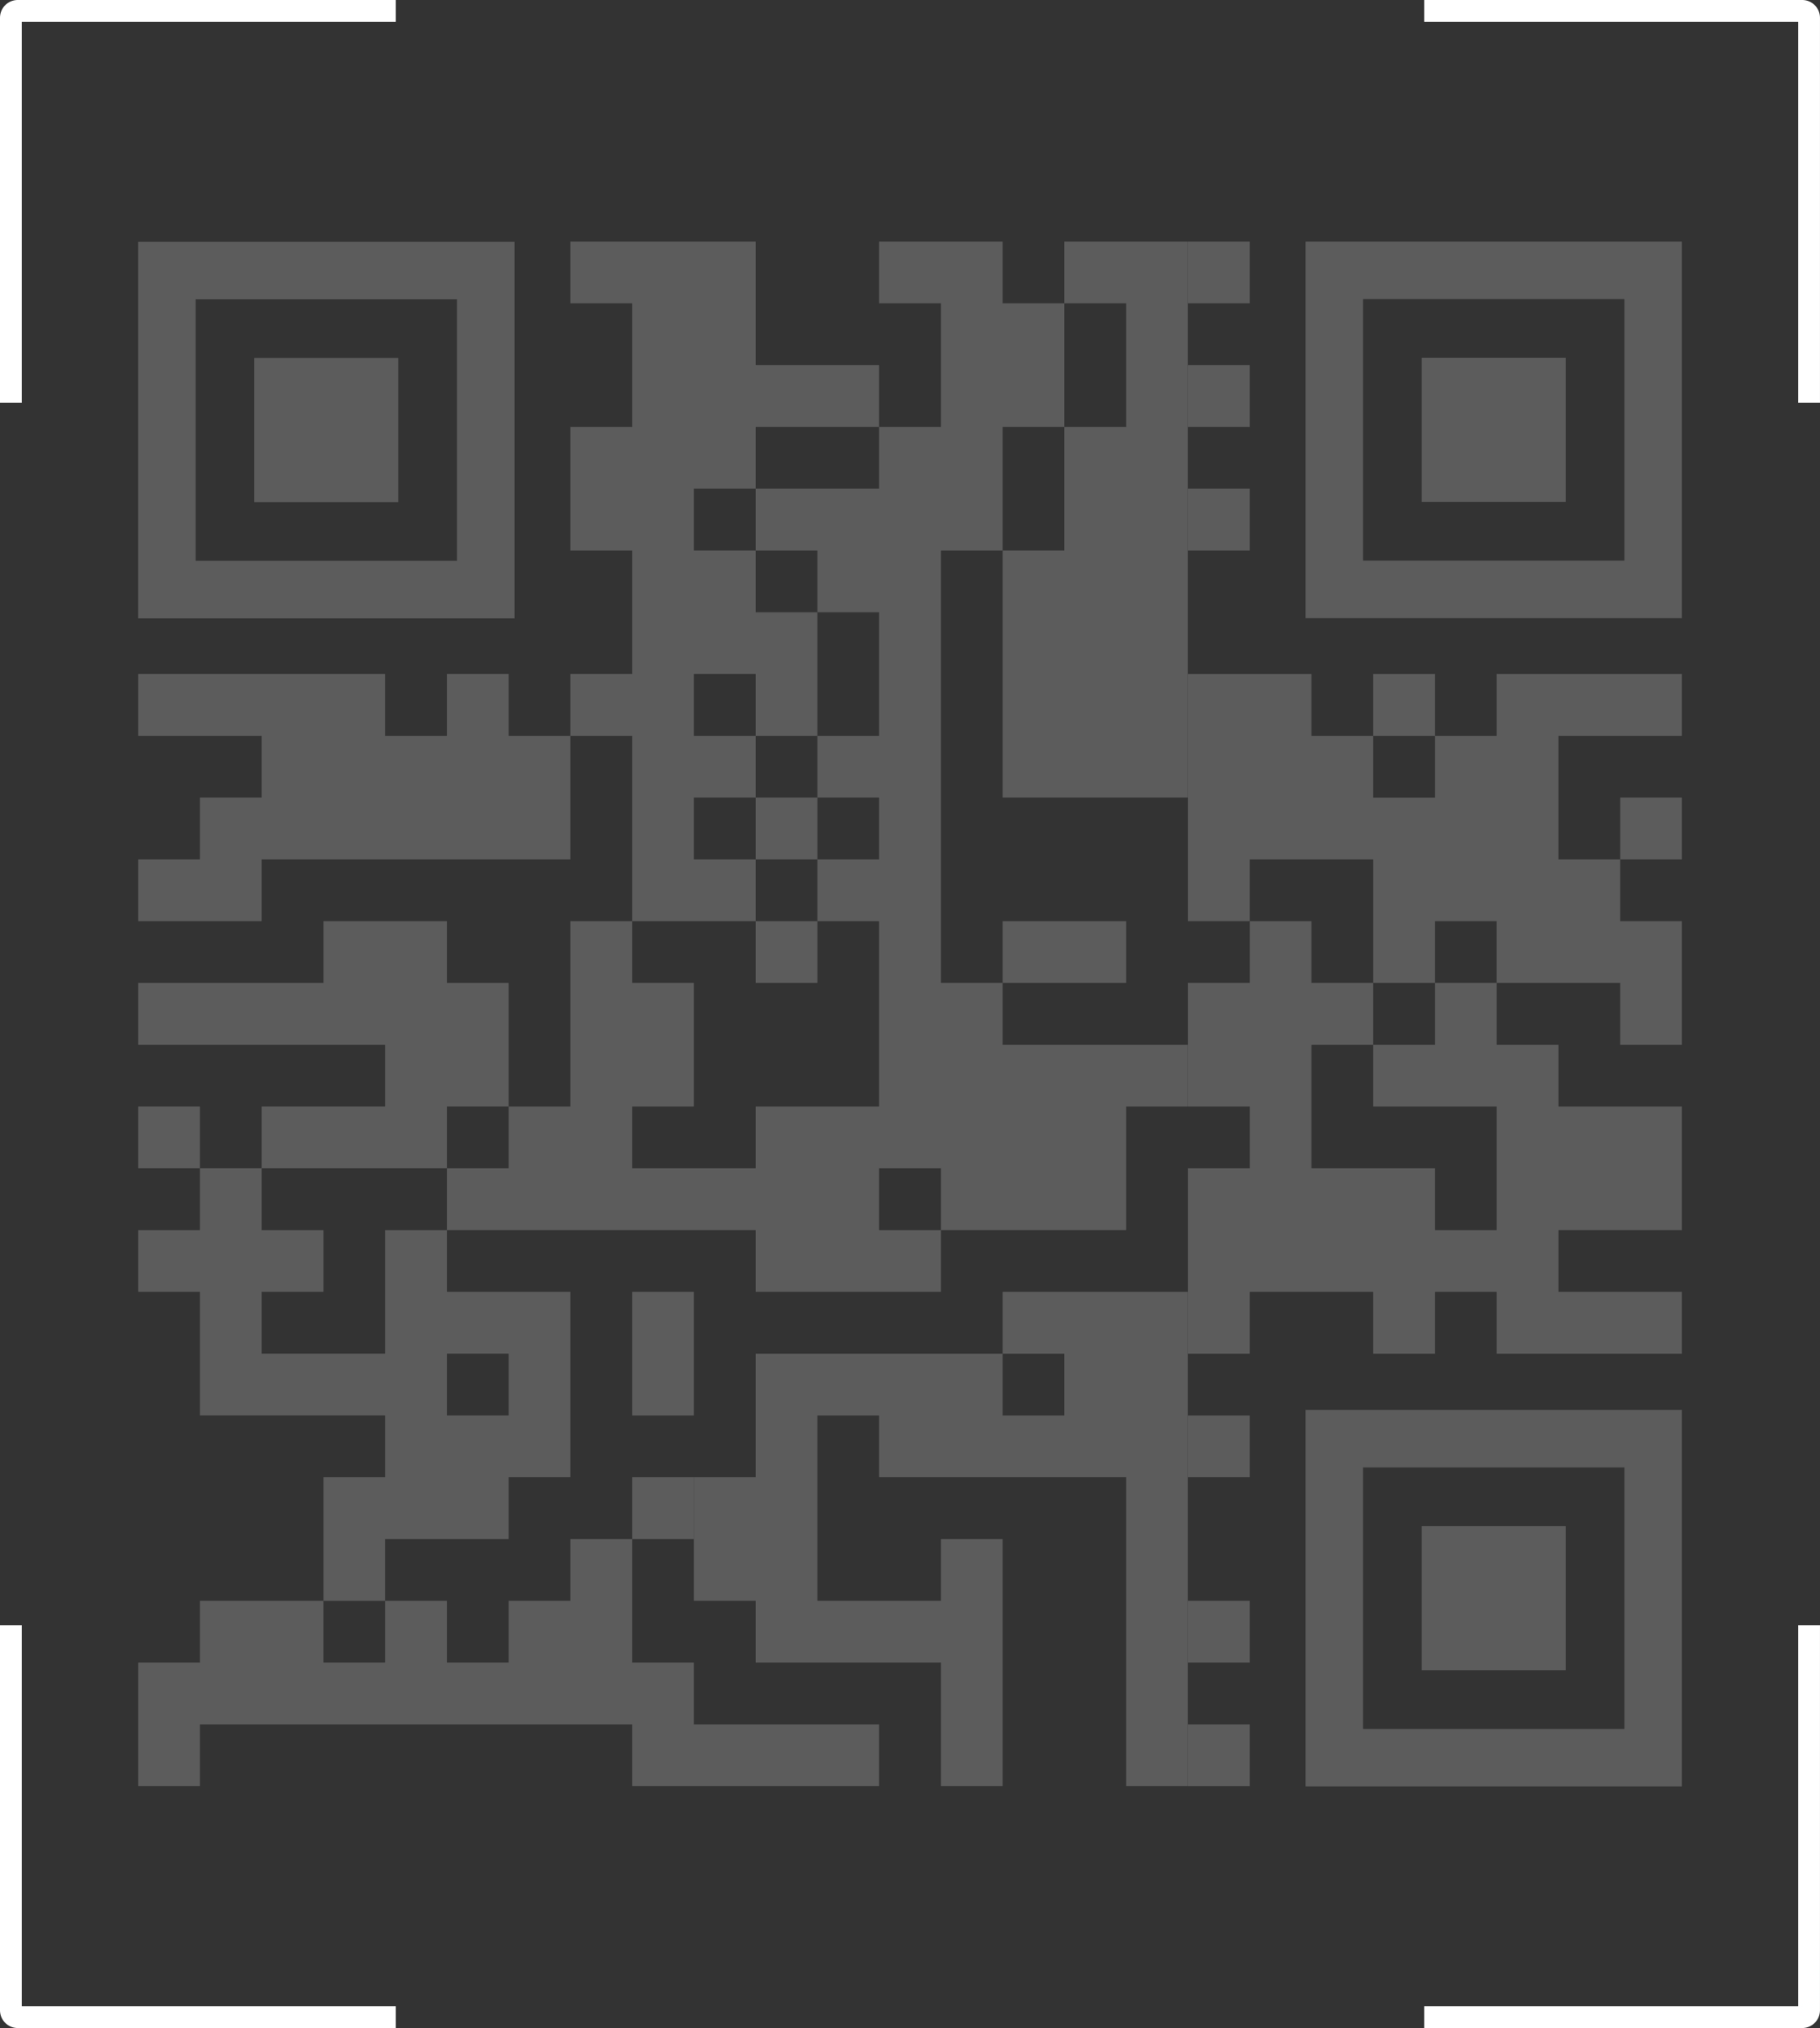<svg xmlns="http://www.w3.org/2000/svg" viewBox="0 0 753.4 839"><rect x="0" y="0" width="753.4" height="839" fill="#333333" stroke="none"/><defs><style>.cls-1{opacity:0.2;}.cls-2{fill:#fff;}.cls-3{fill:none;stroke:#fff;stroke-miterlimit:10;stroke-width:9px;}</style></defs><title>Scan_QR</title><g id="Layer_2" data-name="Layer 2"><g id="Layer_1-2" data-name="Layer 1"><g class="cls-1"><path class="cls-2" d="M540.43,255.74V99.93H696.25V255.74Zm23.82-132V231.92H672.43V123.74Z"/><rect class="cls-2" x="588.49" y="147.99" width="59.69" height="59.69"/><path class="cls-2" d="M696.25,583.26V739.07H540.43V583.26Zm-23.82,132V607.08H564.25V715.26Z"/><rect class="cls-2" x="588.49" y="631.32" width="59.69" height="59.69"/><path class="cls-2" d="M57.15,255.82V100H213V255.82ZM81,123.83V232H189.15V123.83Z"/><rect class="cls-2" x="105.21" y="148.07" width="59.69" height="59.69"/><polygon class="cls-2" points="670.69 457.77 645.12 457.77 645.12 432.21 619.57 432.21 619.57 406.65 594 406.65 594 432.21 568.45 432.21 568.45 457.77 594 457.77 619.57 457.77 619.57 483.33 619.57 508.89 594 508.89 594 483.33 568.45 483.33 542.89 483.33 542.89 457.77 542.89 432.21 542.89 432.21 568.45 432.21 568.45 406.65 542.89 406.65 542.89 406.65 542.89 381.09 517.33 381.09 517.33 406.65 517.33 432.21 517.33 432.21 517.33 406.65 491.77 406.65 491.77 432.21 491.77 432.21 491.77 457.77 517.33 457.77 517.33 483.33 491.77 483.33 491.77 508.89 491.77 534.46 491.77 560.02 517.33 560.02 517.33 534.46 542.89 534.46 568.45 534.46 568.45 560.02 594 560.02 594 534.46 619.57 534.46 619.57 560.02 645.12 560.02 645.12 560.02 670.69 560.02 670.69 560.02 696.25 560.02 696.25 534.46 670.69 534.46 670.69 534.46 645.12 534.46 645.12 508.89 670.69 508.89 696.25 508.89 696.25 483.33 696.25 457.77 670.69 457.77"/><polygon class="cls-2" points="287.25 560.02 287.25 534.46 261.68 534.46 261.68 560.02 261.68 585.58 287.25 585.58 287.25 560.02"/><rect class="cls-2" x="491.77" y="585.58" width="25.55" height="25.56"/><rect class="cls-2" x="491.77" y="662.26" width="25.55" height="25.56"/><rect class="cls-2" x="491.77" y="713.38" width="25.55" height="25.56"/><polygon class="cls-2" points="210.56 278.85 185 278.85 185 304.41 159.44 304.41 159.44 278.85 133.88 278.85 108.32 278.85 82.76 278.85 57.19 278.85 57.19 304.41 82.76 304.41 108.32 304.41 108.32 329.97 82.76 329.97 82.76 355.53 57.19 355.53 57.19 381.09 82.76 381.09 82.76 381.09 108.32 381.09 108.32 355.53 133.88 355.53 159.44 355.53 185 355.53 210.56 355.53 236.12 355.53 236.12 329.97 236.12 304.41 210.56 304.41 210.56 278.85"/><path class="cls-2" d="M159.44,534.46V560H108.32V534.46h25.57V508.89H108.32V483.33H185V457.77h25.56V406.65H185V381.09H133.88v25.56H57.19v25.56H159.44v25.55H108.32v25.56H82.76V457.76H57.19v25.57H82.76v25.56H57.19v25.56H82.76v51.12h76.68v25.56H133.88v51.13h25.56V636.69h51.12V611.13h25.56V534.46H185V508.89H159.44ZM185,560h25.56v25.56H185Z"/><rect class="cls-2" x="261.68" y="611.13" width="25.56" height="25.56"/><polygon class="cls-2" points="466.16 406.65 466.16 381.09 440.6 381.09 415.05 381.09 415.05 406.65 440.6 406.65 466.16 406.65"/><rect class="cls-2" x="312.81" y="329.97" width="25.56" height="25.56"/><rect class="cls-2" x="312.81" y="381.09" width="25.56" height="25.56"/><polygon class="cls-2" points="312.81 381.09 312.81 355.53 287.25 355.53 287.25 329.97 312.81 329.97 312.81 304.41 287.25 304.41 287.25 278.85 312.81 278.85 312.81 304.41 338.36 304.41 338.36 278.85 338.36 253.29 312.81 253.29 312.81 227.73 287.25 227.73 287.25 202.17 312.81 202.17 312.81 176.61 338.36 176.61 363.92 176.61 363.92 151.05 338.36 151.05 312.81 151.05 312.81 125.49 312.81 99.93 287.25 99.93 261.68 99.93 261.68 99.93 236.12 99.93 236.12 125.49 261.68 125.49 261.68 151.05 261.68 176.61 236.12 176.61 236.12 202.17 236.12 227.73 261.68 227.73 261.68 253.29 261.68 278.85 236.12 278.85 236.12 304.41 261.68 304.41 261.68 329.97 261.68 355.53 261.68 381.09 287.25 381.09 312.81 381.09"/><rect class="cls-2" x="670.69" y="329.97" width="25.56" height="25.56"/><path class="cls-2" d="M645.12,304.41h51.12V278.85H619.57v25.56H594V278.85H568.44v25.56H542.89V278.85H517.33v25.56h0V278.85H491.77V381.09h25.56V355.53h51.12v51.12H594V381.09h25.56v25.56h51.12v25.56h25.56V381.09H670.69V355.53H645.12V304.41ZM594,330H568.45V304.41H594Z"/><rect class="cls-2" x="491.77" y="151.05" width="25.55" height="25.56"/><rect class="cls-2" x="491.77" y="202.17" width="25.55" height="25.56"/><rect class="cls-2" x="491.77" y="99.93" width="25.55" height="25.56"/><polygon class="cls-2" points="440.6 99.93 440.6 125.49 466.16 125.49 466.16 151.05 466.16 176.61 440.6 176.61 440.6 202.17 440.6 227.73 415.05 227.73 415.05 253.29 415.05 278.85 415.05 304.41 415.05 329.97 440.6 329.97 466.16 329.97 491.72 329.97 491.72 304.41 491.72 278.85 491.72 253.29 491.72 227.73 491.72 202.17 491.72 176.61 491.72 151.05 491.72 125.49 491.72 99.93 466.16 99.93 440.6 99.93"/><polygon class="cls-2" points="415.05 176.61 440.6 176.61 440.6 151.05 440.6 125.49 415.05 125.49 415.05 99.93 389.48 99.93 363.92 99.93 363.92 125.49 389.48 125.49 389.48 151.05 389.48 176.61 363.92 176.61 363.92 202.17 338.36 202.17 312.81 202.17 312.81 227.73 338.36 227.73 338.36 253.29 363.92 253.29 363.92 278.85 363.92 304.41 338.36 304.41 338.36 329.97 363.92 329.97 363.92 355.53 338.36 355.53 338.36 381.09 363.92 381.09 363.92 406.65 363.92 432.21 363.92 457.77 338.36 457.77 312.81 457.77 312.81 483.33 287.25 483.33 261.68 483.33 261.68 457.77 287.25 457.77 287.25 432.21 287.25 406.65 261.68 406.65 261.68 381.09 236.12 381.09 236.12 406.65 236.12 432.21 236.12 457.77 210.56 457.77 210.56 483.33 185 483.33 185 508.89 210.56 508.89 236.12 508.89 261.68 508.89 287.25 508.89 312.81 508.89 312.81 534.46 338.36 534.46 363.92 534.46 389.48 534.46 389.48 508.89 363.92 508.89 363.92 483.33 389.48 483.33 389.48 508.89 415.05 508.89 440.6 508.89 466.16 508.89 466.16 483.33 466.16 457.77 491.72 457.77 491.72 432.21 466.16 432.21 466.16 432.21 440.6 432.21 415.05 432.21 415.05 406.65 389.48 406.65 389.48 381.09 389.48 355.53 389.48 329.97 389.48 304.41 389.48 278.85 389.48 253.29 389.48 227.73 415.05 227.73 415.05 202.17 415.05 176.61"/><polygon class="cls-2" points="440.6 534.46 415.05 534.46 415.05 560.02 440.6 560.02 440.6 585.58 415.05 585.58 415.05 560.02 389.48 560.02 363.92 560.02 338.36 560.02 312.81 560.02 312.81 585.58 312.81 611.13 287.25 611.13 287.25 636.69 287.25 662.26 312.81 662.26 312.81 687.82 338.36 687.82 363.92 687.82 389.48 687.82 389.48 713.38 389.48 738.93 415.05 738.93 415.05 713.38 415.05 687.82 415.05 662.26 415.05 636.69 389.48 636.69 389.48 662.26 363.92 662.26 338.36 662.26 338.36 636.69 338.36 611.13 338.36 585.58 363.92 585.58 363.92 611.13 389.48 611.13 415.05 611.13 440.6 611.13 466.16 611.13 466.16 636.69 466.16 662.26 466.16 687.82 466.16 713.38 466.16 738.93 491.72 738.93 491.72 713.38 491.72 687.82 491.72 662.26 491.72 636.69 491.72 611.13 491.72 585.58 491.72 560.02 491.72 534.46 466.16 534.46 440.6 534.46"/><polygon class="cls-2" points="133.88 687.82 133.88 662.26 108.32 662.26 82.76 662.26 82.76 687.82 57.19 687.82 57.19 713.38 57.19 738.93 82.76 738.93 82.76 713.38 108.32 713.38 133.88 713.38 159.44 713.38 185 713.38 210.56 713.38 236.12 713.38 261.68 713.38 261.68 738.93 287.25 738.93 312.81 738.93 338.36 738.93 363.92 738.93 363.92 713.38 338.36 713.38 312.81 713.38 287.25 713.38 287.25 687.82 261.68 687.82 261.68 662.26 261.68 636.69 236.12 636.69 236.12 662.26 210.56 662.26 210.56 687.82 185 687.82 185 662.26 159.44 662.26 159.44 687.82 133.88 687.82"/></g><path class="cls-3" d="M163.81,4.5H7.34A2.85,2.85,0,0,0,4.5,7.34V166.66"/><path class="cls-3" d="M589.59,4.5H746.05a2.85,2.85,0,0,1,2.84,2.84V166.66"/><path class="cls-3" d="M163.81,834.5H7.34a2.85,2.85,0,0,1-2.84-2.84V672.34"/><path class="cls-3" d="M589.59,834.5H746.05a2.85,2.85,0,0,0,2.84-2.84V672.34"/></g></g></svg>